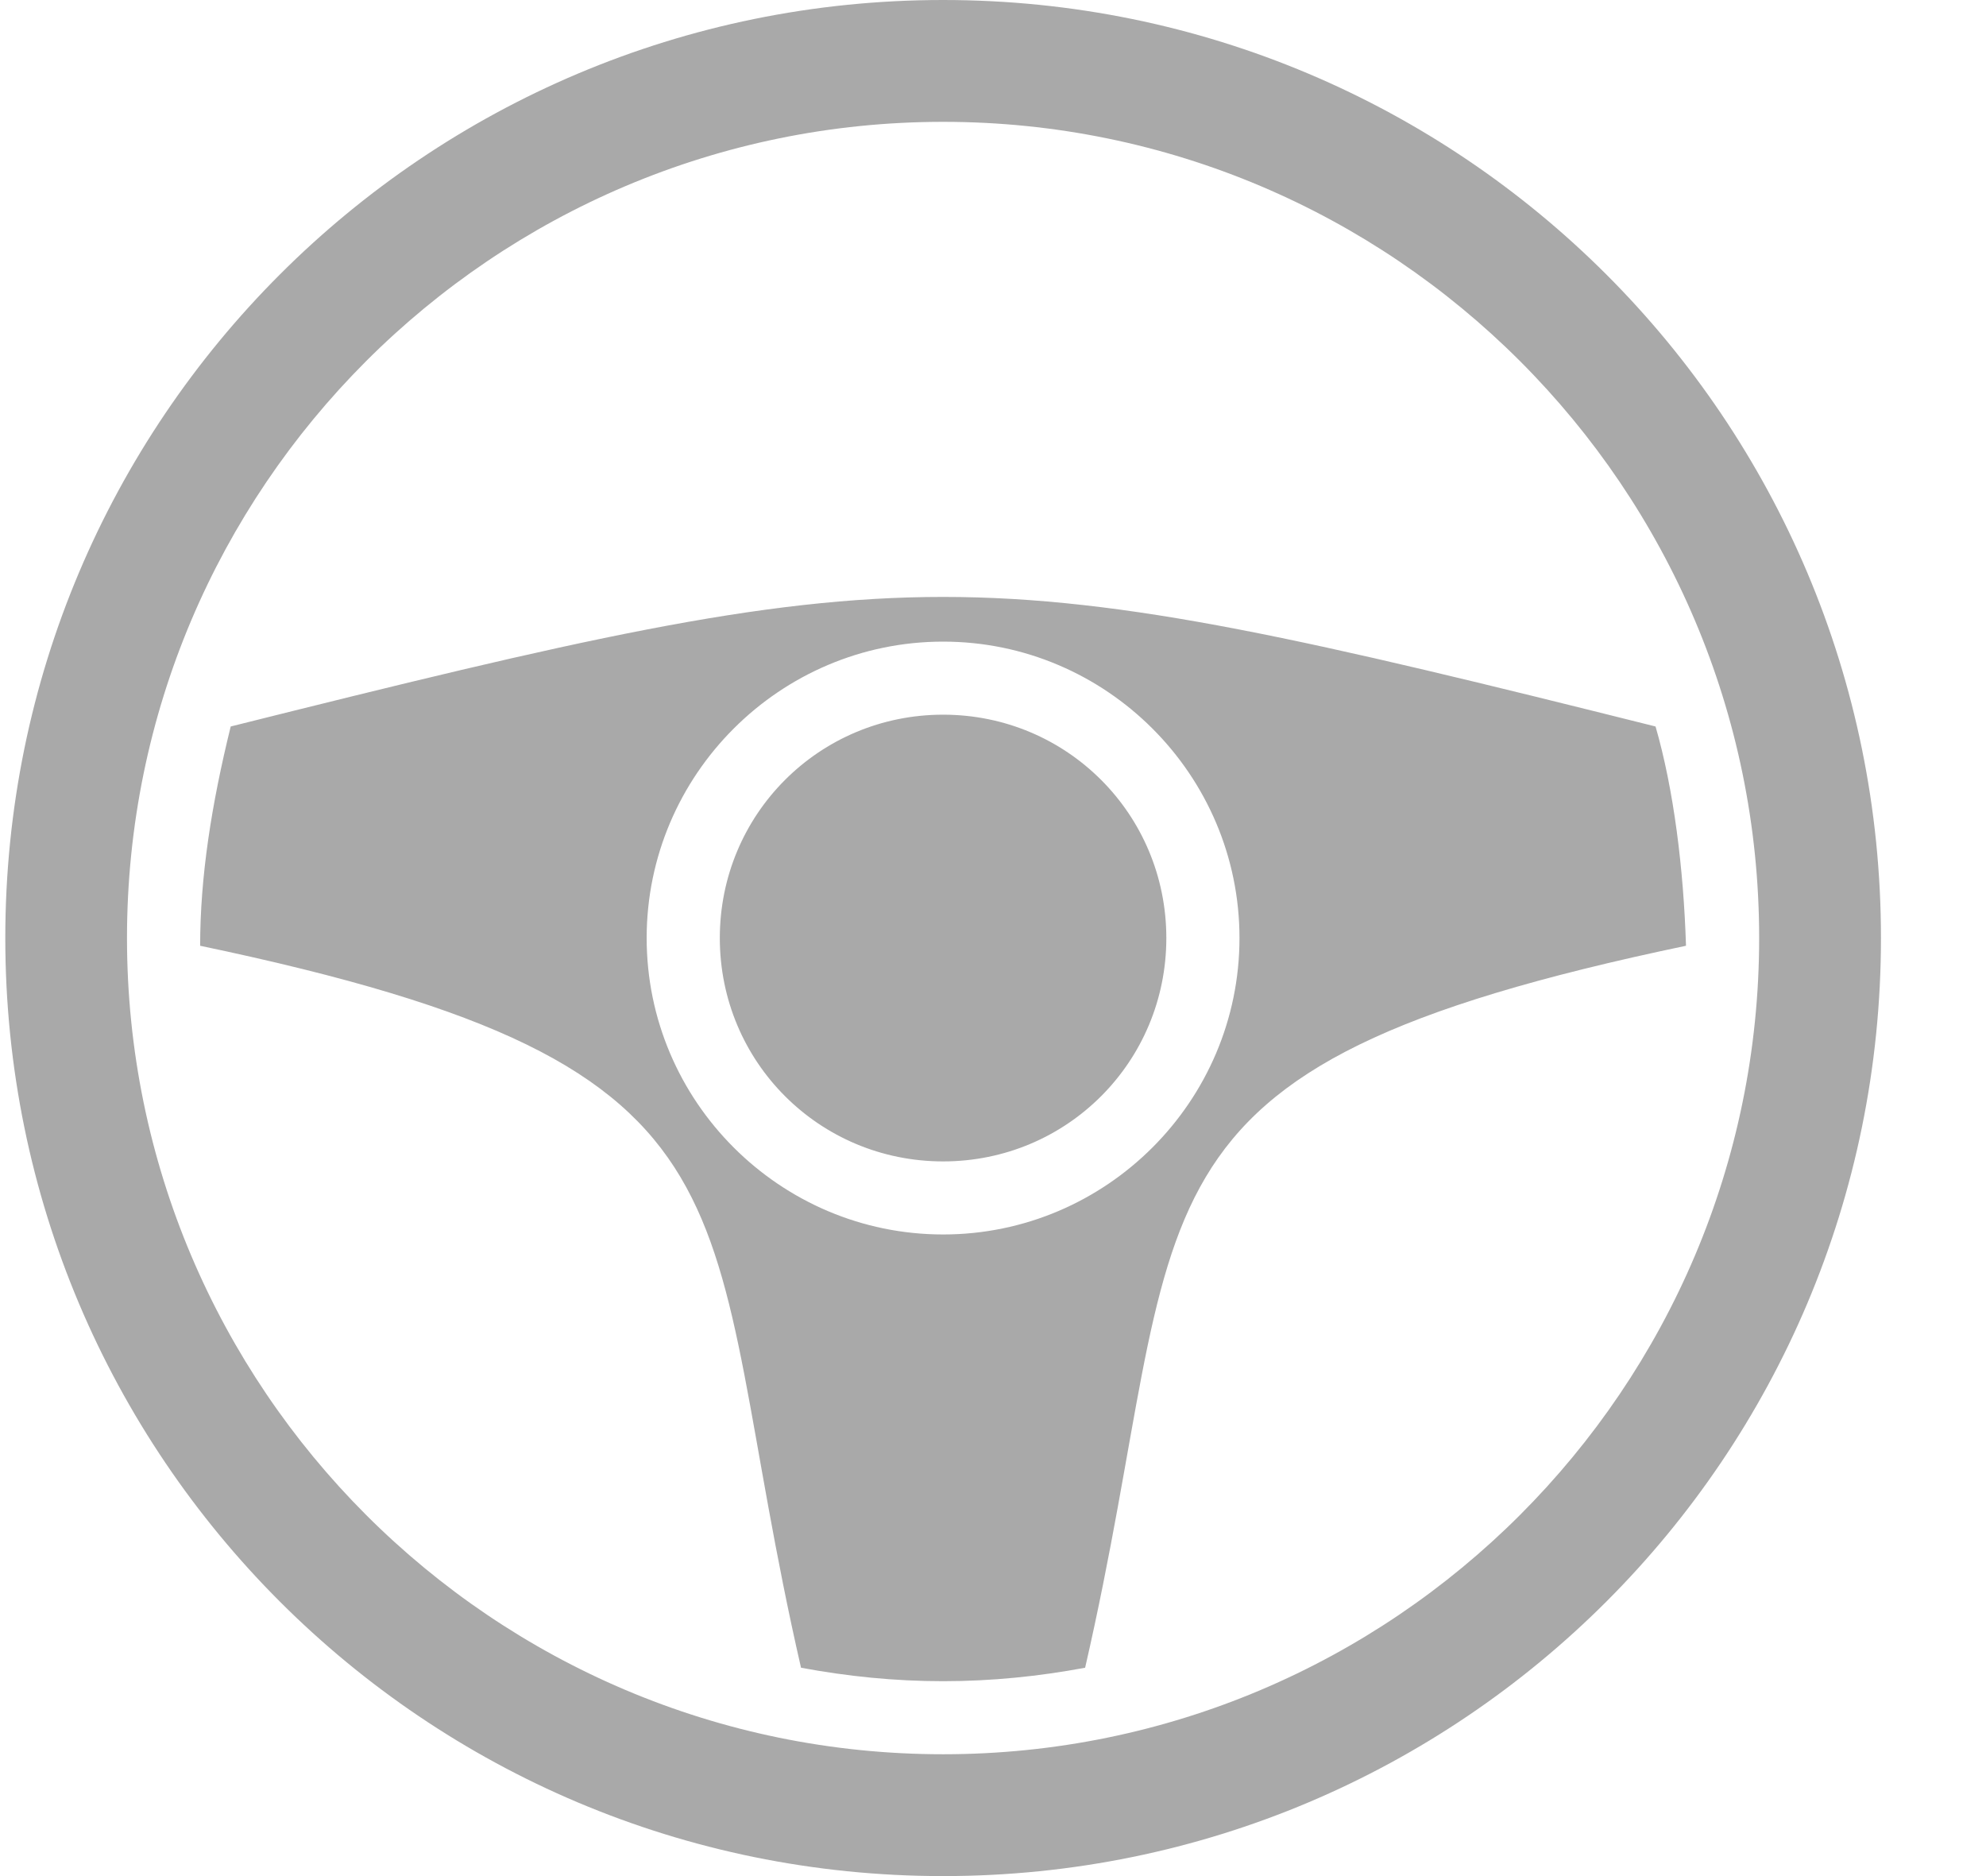 <svg width="18" height="17" viewBox="0 0 18 17" fill="none" xmlns="http://www.w3.org/2000/svg">
<path d="M8.548 0C3.849 0 0.048 3.801 0.048 8.5C0.048 13.199 3.849 17 8.548 17C13.246 17 17.048 13.199 17.048 8.5C17.048 3.801 13.246 0 8.548 0ZM8.548 1.104C12.628 1.104 15.944 4.419 15.944 8.5C15.944 12.581 12.628 15.896 8.548 15.896C4.467 15.896 1.151 12.581 1.151 8.5C1.151 4.419 4.467 1.104 8.548 1.104ZM2.091 6.583C1.917 7.289 1.814 7.944 1.814 8.57C7.138 9.685 6.285 10.866 7.26 15.112C7.679 15.19 8.106 15.234 8.548 15.234C8.989 15.234 9.416 15.19 9.835 15.112C10.811 10.866 9.957 9.685 15.281 8.57C15.259 7.874 15.171 7.157 15.005 6.583C11.885 5.803 10.207 5.409 8.548 5.409C6.888 5.409 5.21 5.803 2.091 6.583ZM8.548 5.814C10.027 5.814 11.234 7.021 11.234 8.5C11.234 9.979 10.027 11.186 8.548 11.186C7.068 11.186 5.861 9.979 5.861 8.5C5.861 7.021 7.068 5.814 8.548 5.814ZM8.548 6.476C7.425 6.476 6.524 7.378 6.524 8.5C6.524 9.622 7.425 10.524 8.548 10.524C9.67 10.524 10.571 9.622 10.571 8.5C10.571 7.378 9.67 6.476 8.548 6.476Z" fill="#A9A9A9"/>
</svg>
